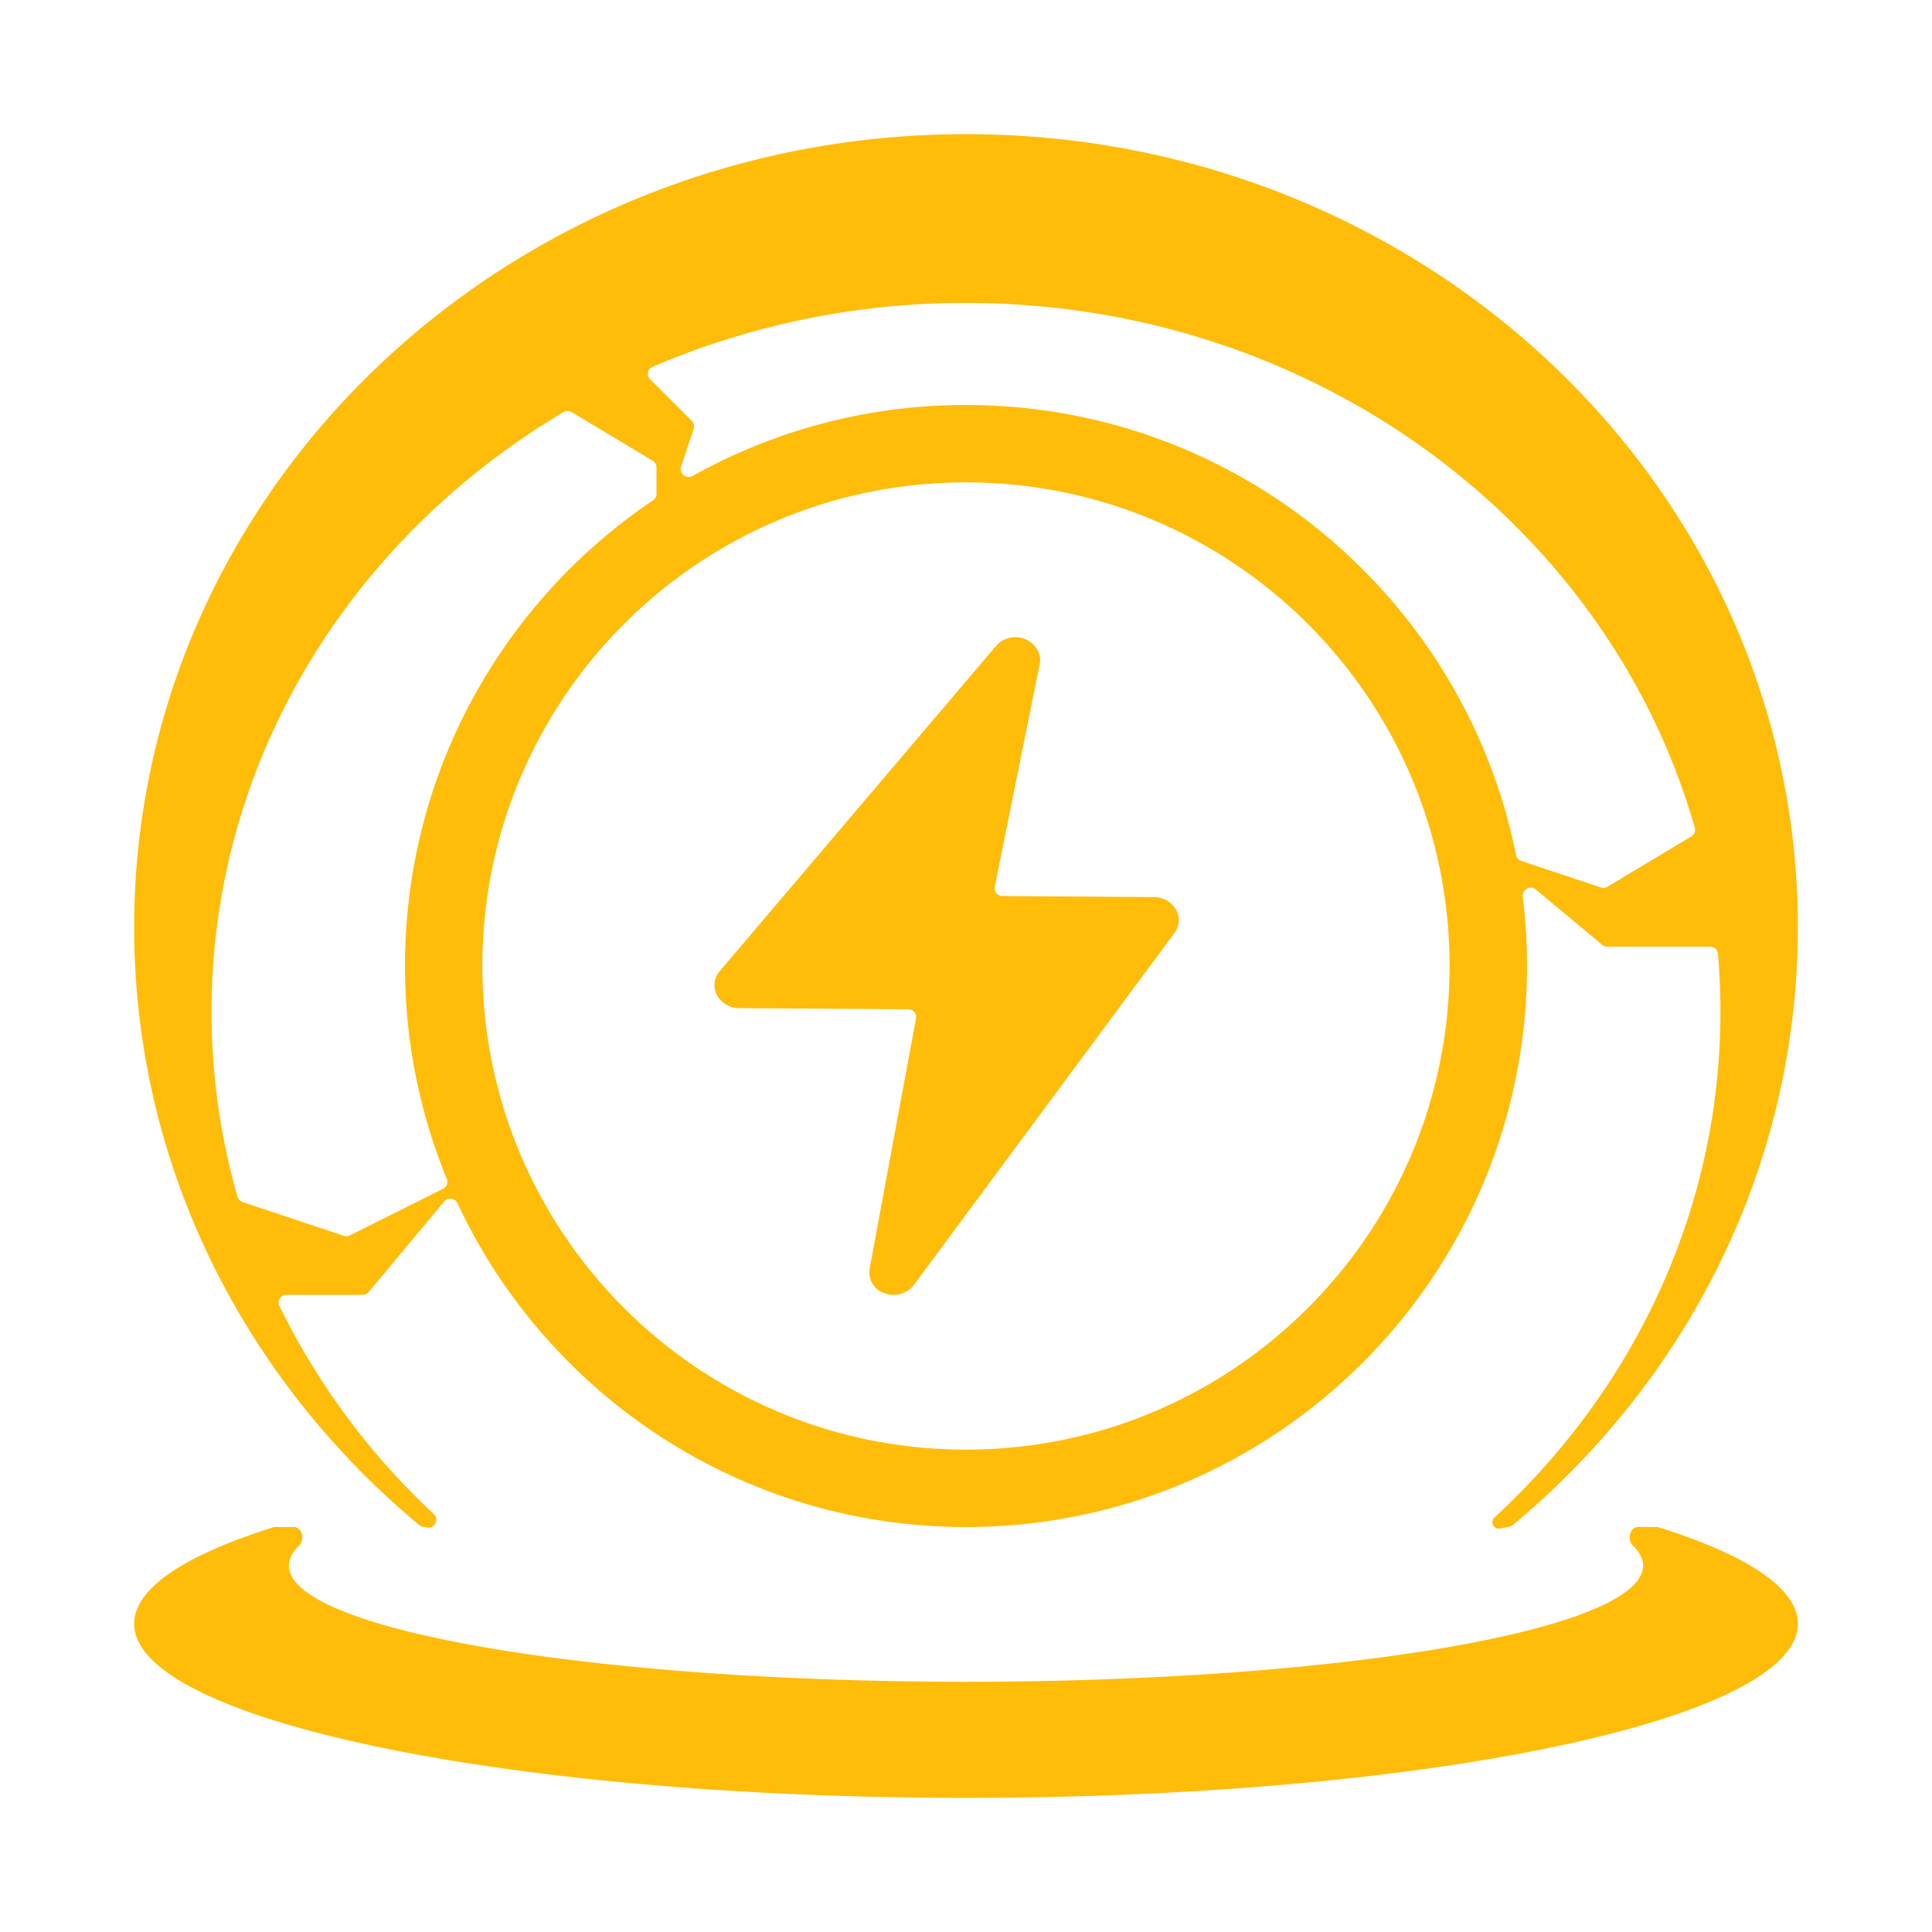 <svg width="85" height="85" viewBox="0 0 72 72" fill="none" xmlns="http://www.w3.org/2000/svg"><g filter="url(#filter0_d)" fill="#FFBC09"><path d="M33.253 48.255h.044a.935.935 0 00.768-.38l9.694-13.092a.796.796 0 00.067-.886.953.953 0 00-.813-.465l-5.66-.04a.288.288 0 01-.281-.345l1.67-8.273c.09-.38-.135-.781-.52-.95a.956.956 0 00-1.107.253l-10.28 12.1a.795.795 0 00-.114.908.938.938 0 00.837.486l6.298.04c.18.001.315.164.282.34l-1.722 9.291a.82.82 0 00.542.95 1.03 1.03 0 00.295.063z"/><path fill-rule="evenodd" clip-rule="evenodd" d="M56.247 56.896a.285.285 0 00.13-.061C62.886 51.416 67 43.445 67 34.558 67 18.234 53.12 5 36 5 18.88 5 5 18.234 5 34.558c0 8.887 4.113 16.858 10.624 22.277.037.03.081.052.129.06l.163.032c.286.053.459-.308.247-.506a26.517 26.517 0 01-5.752-7.757.285.285 0 01.258-.408h2.847a.288.288 0 00.222-.104l2.818-3.382a.294.294 0 01.49.066c3.33 7.13 10.565 12.071 18.954 12.071 11.547 0 20.907-9.36 20.907-20.907a21.1 21.1 0 00-.158-2.584c-.033-.264.279-.44.483-.269l2.479 2.065a.288.288 0 00.184.067h3.843c.148 0 .273.113.285.26.062.714.093 1.435.093 2.164 0 7.383-3.224 14.059-8.423 18.852-.172.159-.033.45.198.407l.115-.021.241-.045zm.25-25.033a.293.293 0 00.194.22l2.974.991a.29.29 0 00.24-.026l3.127-1.876a.287.287 0 00.128-.324C59.947 19.583 49.005 11.289 36 11.289a29.53 29.53 0 00-11.684 2.382.285.285 0 00-.088.464l1.553 1.553a.288.288 0 01.07.295l-.469 1.405c-.085.255.197.481.431.35A20.812 20.812 0 0136 15.093c10.13 0 18.578 7.205 20.498 16.77zm-32.16-13.217a.29.29 0 00.128-.24v-.987a.288.288 0 00-.14-.247L21.3 15.356a.287.287 0 00-.294-.001C13.12 20.034 7.884 28.294 7.884 37.703c0 2.387.337 4.7.969 6.9a.286.286 0 00.185.193l3.779 1.26a.288.288 0 00.22-.016l3.475-1.738a.291.291 0 00.138-.371A20.847 20.847 0 0115.093 36c0-7.228 3.668-13.599 9.243-17.354zM54.022 36c0 9.954-8.069 18.023-18.023 18.023-9.954 0-18.023-8.069-18.023-18.023 0-9.954 8.069-18.023 18.023-18.023 9.954 0 18.023 8.069 18.023 18.023z"/><path d="M5 60.512c0-1.328 1.906-2.563 5.178-3.592a.289.289 0 01.086-.013h.684c.306 0 .427.47.207.682-.255.247-.388.5-.388.76 0 2.389 11.297 4.325 25.233 4.325 13.935 0 25.233-1.936 25.233-4.325 0-.26-.133-.513-.388-.76-.22-.213-.1-.682.207-.682h.684c.029 0 .058.005.086.013C65.094 57.95 67 59.184 67 60.512 67 64.095 53.12 67 36 67c-17.12 0-31-2.905-31-6.488z"/></g><defs><filter id="filter0_d" x="1" y="1" width="70" height="70" filterUnits="userSpaceOnUse" color-interpolation-filters="sRGB"><feFlood flood-opacity="0" result="BackgroundImageFix"/><feColorMatrix in="SourceAlpha" values="0 0 0 0 0 0 0 0 0 0 0 0 0 0 0 0 0 0 127 0"/><feOffset/><feGaussianBlur stdDeviation="2"/><feColorMatrix values="0 0 0 0 1 0 0 0 0 0.556 0 0 0 0 0.035 0 0 0 0.5 0"/><feBlend in2="BackgroundImageFix" result="effect1_dropShadow"/><feBlend in="SourceGraphic" in2="effect1_dropShadow" result="shape"/></filter></defs></svg>